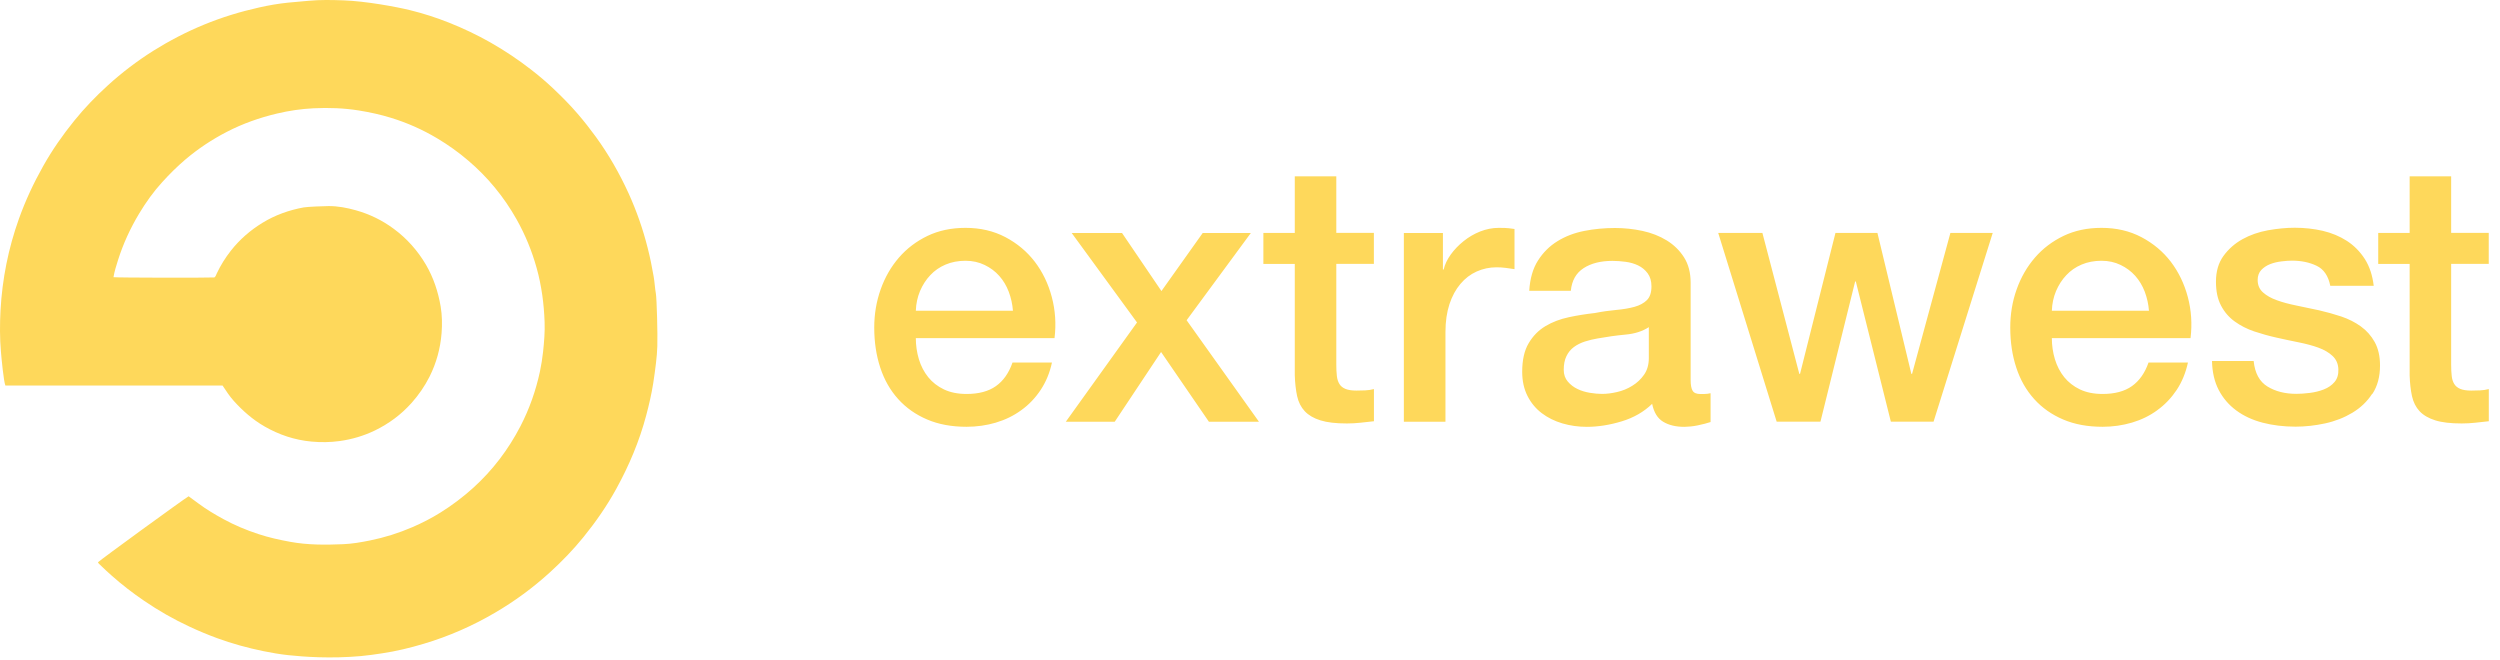 <svg width="125" height="33" viewBox="0 0 125 33" fill="none" xmlns="http://www.w3.org/2000/svg">
<path d="M32.792 14.67C32.744 14.394 32.732 14.109 32.684 13.833C32.603 13.352 32.504 12.871 32.384 12.398C32.148 11.459 31.83 10.55 31.431 9.67C30.976 8.674 30.436 7.726 29.79 6.838C29.506 6.447 29.208 6.068 28.892 5.7C28.5 5.242 28.073 4.814 27.634 4.4C27.288 4.073 26.923 3.767 26.547 3.475C25.905 2.978 25.234 2.528 24.525 2.125C23.856 1.746 23.166 1.417 22.453 1.134C21.818 0.881 21.165 0.671 20.5 0.508C19.829 0.342 18.285 0.057 17.177 0.018C16.598 -0.003 16.016 -0.016 15.434 0.039C15.095 0.071 14.753 0.096 14.414 0.131C13.918 0.181 13.426 0.267 12.942 0.377C12.005 0.586 11.088 0.867 10.2 1.233C9.316 1.596 8.471 2.035 7.663 2.541C6.856 3.05 6.096 3.627 5.392 4.269C4.792 4.816 4.227 5.398 3.717 6.031C3.135 6.748 2.609 7.503 2.157 8.308C1.681 9.152 1.275 10.024 0.947 10.937C0.416 12.421 0.112 13.95 0.026 15.519C-0.011 16.207 -0.013 16.899 0.047 17.591C0.077 17.945 0.183 19.066 0.269 19.277C0.511 19.277 10.968 19.277 11.128 19.277C11.312 19.556 11.483 19.818 11.693 20.05C12.139 20.545 12.635 20.979 13.214 21.315C13.946 21.738 14.733 22.001 15.573 22.079C16.039 22.122 16.51 22.118 16.978 22.053C17.597 21.968 18.183 21.794 18.744 21.524C19.441 21.186 20.052 20.733 20.572 20.154C20.932 19.751 21.234 19.314 21.477 18.833C21.82 18.15 22.019 17.421 22.079 16.66C22.113 16.216 22.107 15.767 22.033 15.326C21.908 14.59 21.677 13.888 21.299 13.239C20.883 12.531 20.348 11.928 19.688 11.441C19.115 11.015 18.481 10.707 17.793 10.514C17.348 10.389 16.895 10.302 16.431 10.304C16.207 10.304 15.372 10.337 15.183 10.371C14.451 10.505 13.761 10.751 13.126 11.139C12.517 11.512 11.986 11.972 11.545 12.533C11.268 12.885 11.033 13.262 10.841 13.667C10.807 13.739 10.788 13.824 10.719 13.872C10.285 13.895 5.861 13.886 5.674 13.86C5.722 13.568 5.812 13.288 5.9 13.007C6.159 12.188 6.516 11.413 6.957 10.679C7.294 10.118 7.675 9.584 8.118 9.099C8.478 8.704 8.859 8.324 9.267 7.977C9.907 7.434 10.599 6.976 11.342 6.592C12.139 6.18 12.979 5.884 13.851 5.677C14.453 5.534 15.065 5.444 15.679 5.414C16.438 5.378 17.195 5.403 17.95 5.525C18.495 5.614 19.03 5.729 19.556 5.893C20.364 6.141 21.13 6.482 21.855 6.914C22.407 7.243 22.926 7.613 23.413 8.03C23.895 8.441 24.341 8.892 24.742 9.38C25.151 9.874 25.509 10.401 25.825 10.96C26.261 11.735 26.596 12.549 26.833 13.403C26.958 13.844 27.046 14.295 27.113 14.751C27.177 15.199 27.214 15.65 27.23 16.101C27.249 16.598 27.207 17.094 27.154 17.589C27.117 17.92 27.066 18.251 26.997 18.576C26.792 19.53 26.471 20.443 26.021 21.313C25.416 22.479 24.636 23.509 23.66 24.393C23.15 24.853 22.605 25.265 22.023 25.628C21.573 25.909 21.103 26.15 20.618 26.359C19.935 26.654 19.226 26.877 18.495 27.024C18.049 27.114 17.601 27.192 17.149 27.21C16.272 27.247 15.393 27.252 14.52 27.093C13.978 26.994 13.443 26.877 12.921 26.704C12.312 26.504 11.723 26.258 11.16 25.95C10.742 25.72 10.331 25.478 9.948 25.193C9.775 25.064 9.602 24.938 9.431 24.814C9.18 24.959 5.023 27.986 4.898 28.114C4.915 28.163 4.956 28.197 4.993 28.232C5.185 28.418 5.381 28.602 5.582 28.779C6.094 29.235 6.636 29.651 7.202 30.037C7.929 30.534 8.69 30.969 9.489 31.339C9.934 31.546 10.387 31.735 10.848 31.905C11.603 32.181 12.376 32.395 13.163 32.556C13.579 32.641 13.994 32.712 14.416 32.758C15.21 32.843 16.54 32.938 18.047 32.804C18.402 32.772 18.755 32.719 19.106 32.666C19.812 32.561 20.505 32.393 21.188 32.188C22.434 31.818 23.618 31.298 24.74 30.642C25.732 30.063 26.655 29.384 27.505 28.609C28.1 28.066 28.659 27.489 29.167 26.863C29.787 26.099 30.346 25.294 30.819 24.432C31.458 23.268 31.971 22.053 32.31 20.77C32.451 20.239 32.575 19.707 32.661 19.165C32.714 18.829 32.758 18.491 32.799 18.152C32.834 17.872 32.857 17.591 32.866 17.311C32.887 16.731 32.839 14.928 32.792 14.663V14.67Z" fill="#FED85B"/>
<path d="M118.618 19.698C118.874 19.309 119.001 18.834 119.001 18.273C119.001 17.81 118.911 17.422 118.736 17.104C118.56 16.786 118.328 16.527 118.041 16.32C117.754 16.113 117.431 15.95 117.067 15.826C116.703 15.706 116.329 15.601 115.953 15.515C115.564 15.429 115.188 15.351 114.821 15.277C114.457 15.203 114.13 15.117 113.843 15.012C113.556 14.91 113.324 14.778 113.149 14.62C112.973 14.463 112.883 14.256 112.883 14C112.883 13.794 112.945 13.627 113.065 13.497C113.186 13.371 113.337 13.272 113.513 13.204C113.688 13.136 113.877 13.093 114.077 13.069C114.278 13.044 114.45 13.032 114.599 13.032C115.061 13.032 115.472 13.118 115.829 13.288C116.187 13.457 116.416 13.794 116.514 14.29H118.686C118.624 13.766 118.476 13.319 118.239 12.948C118.001 12.578 117.702 12.276 117.344 12.044C116.986 11.813 116.582 11.646 116.138 11.541C115.694 11.44 115.228 11.387 114.74 11.387C114.315 11.387 113.867 11.431 113.398 11.514C112.93 11.6 112.504 11.748 112.121 11.961C111.739 12.174 111.421 12.455 111.171 12.8C110.921 13.146 110.798 13.575 110.798 14.087C110.798 14.562 110.881 14.96 111.054 15.284C111.224 15.607 111.452 15.87 111.739 16.076C112.026 16.283 112.347 16.447 112.707 16.57C113.065 16.69 113.442 16.795 113.83 16.882C114.207 16.968 114.58 17.045 114.944 17.119C115.308 17.193 115.635 17.279 115.922 17.384C116.209 17.489 116.443 17.625 116.625 17.795C116.807 17.964 116.906 18.183 116.918 18.452C116.931 18.72 116.866 18.936 116.727 19.1C116.588 19.263 116.406 19.39 116.187 19.473C115.968 19.559 115.734 19.615 115.484 19.646C115.234 19.677 115.012 19.692 114.818 19.692C114.256 19.692 113.778 19.572 113.377 19.328C112.976 19.084 112.744 18.659 112.683 18.051H110.6C110.613 18.609 110.724 19.093 110.937 19.501C111.15 19.908 111.443 20.25 111.813 20.522C112.183 20.796 112.621 21 113.127 21.133C113.633 21.265 114.182 21.333 114.777 21.333C115.265 21.333 115.755 21.278 116.255 21.17C116.755 21.062 117.208 20.883 117.616 20.639C118.023 20.395 118.356 20.081 118.609 19.689L118.618 19.698ZM62.546 11.649H60.136L58.072 14.553L56.101 11.649H53.584L56.851 16.123L53.291 21.086H55.737L58.054 17.6L60.445 21.086H62.947L59.331 16.012L62.543 11.649H62.546ZM122.561 8.818H120.482V11.646H118.911V13.198H120.482V18.767C120.494 19.155 120.534 19.504 120.599 19.806C120.667 20.111 120.793 20.361 120.981 20.562C121.17 20.762 121.432 20.914 121.765 21.018C122.098 21.123 122.539 21.173 123.088 21.173C123.32 21.173 123.545 21.16 123.764 21.136C123.983 21.111 124.208 21.086 124.44 21.062V19.454C124.295 19.491 124.147 19.513 124.002 19.519C123.857 19.525 123.708 19.529 123.563 19.529C123.332 19.529 123.15 19.501 123.014 19.445C122.882 19.39 122.78 19.309 122.712 19.198C122.644 19.087 122.601 18.955 122.586 18.797C122.567 18.64 122.558 18.452 122.558 18.233V13.195H124.437V11.643H122.558V8.814L122.561 8.818ZM49.799 21.13C49.33 21.268 48.839 21.339 48.33 21.339C47.587 21.339 46.929 21.219 46.359 20.975C45.788 20.732 45.304 20.392 44.909 19.954C44.514 19.516 44.215 18.995 44.014 18.384C43.814 17.776 43.712 17.107 43.712 16.376C43.712 15.706 43.82 15.071 44.033 14.469C44.246 13.868 44.551 13.337 44.946 12.88C45.341 12.424 45.819 12.063 46.377 11.794C46.936 11.526 47.571 11.393 48.275 11.393C49.018 11.393 49.681 11.548 50.274 11.859C50.863 12.171 51.353 12.581 51.742 13.09C52.131 13.602 52.415 14.188 52.59 14.852C52.766 15.515 52.813 16.2 52.726 16.906H45.791C45.791 17.27 45.844 17.625 45.945 17.964C46.047 18.304 46.205 18.603 46.411 18.859C46.618 19.115 46.88 19.319 47.195 19.47C47.513 19.621 47.889 19.698 48.327 19.698C48.935 19.698 49.425 19.569 49.795 19.306C50.166 19.044 50.443 18.652 50.625 18.128H52.597C52.489 18.64 52.297 19.097 52.032 19.498C51.764 19.899 51.443 20.238 51.063 20.509C50.687 20.784 50.264 20.991 49.795 21.13H49.799ZM45.791 15.537H50.647C50.622 15.207 50.551 14.892 50.437 14.586C50.32 14.281 50.163 14.019 49.962 13.794C49.762 13.568 49.518 13.386 49.231 13.248C48.944 13.109 48.626 13.038 48.272 13.038C47.917 13.038 47.574 13.102 47.278 13.229C46.979 13.355 46.723 13.534 46.513 13.76C46.3 13.985 46.13 14.25 46.001 14.553C45.874 14.858 45.803 15.185 45.791 15.54V15.537ZM92.754 14.074H92.791L94.543 21.083H96.678L99.636 11.646H97.52L95.604 18.692H95.567L93.871 11.646H91.773L90.002 18.692H89.965L88.12 11.646H85.911L88.833 21.083H91.023L92.757 14.074H92.754ZM66.818 8.818H64.739V11.646H63.169V13.198H64.739V18.767C64.751 19.155 64.792 19.504 64.856 19.806C64.924 20.111 65.051 20.361 65.239 20.562C65.427 20.762 65.689 20.914 66.022 21.018C66.356 21.123 66.797 21.173 67.346 21.173C67.577 21.173 67.802 21.16 68.022 21.136C68.241 21.111 68.466 21.086 68.697 21.062V19.454C68.552 19.491 68.404 19.513 68.259 19.519C68.114 19.525 67.966 19.529 67.821 19.529C67.59 19.529 67.408 19.501 67.272 19.445C67.139 19.39 67.037 19.309 66.97 19.198C66.902 19.087 66.859 18.955 66.843 18.797C66.825 18.64 66.815 18.452 66.815 18.233V13.195H68.694V11.643H66.815V8.814L66.818 8.818ZM85.236 19.698C85.322 19.698 85.418 19.686 85.529 19.661V21.102C85.455 21.127 85.362 21.154 85.245 21.185C85.128 21.216 85.01 21.244 84.89 21.268C84.77 21.293 84.647 21.312 84.526 21.324C84.406 21.336 84.301 21.342 84.215 21.342C83.789 21.342 83.437 21.256 83.156 21.086C82.876 20.917 82.694 20.617 82.607 20.192C82.194 20.593 81.685 20.886 81.083 21.068C80.482 21.25 79.899 21.342 79.34 21.342C78.915 21.342 78.507 21.284 78.119 21.17C77.73 21.055 77.385 20.883 77.088 20.658C76.789 20.432 76.552 20.145 76.376 19.8C76.2 19.454 76.11 19.05 76.11 18.588C76.11 18.005 76.215 17.529 76.431 17.165C76.644 16.801 76.925 16.515 77.27 16.308C77.616 16.101 78.008 15.953 78.439 15.861C78.871 15.768 79.306 15.7 79.745 15.651C80.121 15.577 80.482 15.527 80.821 15.496C81.16 15.466 81.463 15.413 81.725 15.342C81.987 15.268 82.194 15.157 82.345 15.006C82.496 14.855 82.573 14.627 82.573 14.321C82.573 14.053 82.509 13.834 82.382 13.664C82.256 13.494 82.095 13.362 81.907 13.272C81.719 13.18 81.509 13.121 81.278 13.09C81.046 13.059 80.827 13.044 80.621 13.044C80.037 13.044 79.556 13.164 79.18 13.408C78.803 13.652 78.591 14.028 78.541 14.54H76.462C76.499 13.932 76.644 13.426 76.9 13.025C77.156 12.624 77.48 12.3 77.878 12.057C78.273 11.813 78.72 11.643 79.22 11.545C79.72 11.446 80.229 11.4 80.753 11.4C81.216 11.4 81.673 11.449 82.123 11.545C82.573 11.643 82.978 11.801 83.335 12.02C83.693 12.239 83.983 12.523 84.202 12.868C84.421 13.214 84.532 13.636 84.532 14.136V18.992C84.532 19.248 84.566 19.43 84.631 19.538C84.699 19.649 84.829 19.701 85.023 19.701H85.242L85.236 19.698ZM82.441 16.357C82.123 16.564 81.734 16.69 81.272 16.73C80.809 16.774 80.346 16.838 79.883 16.922C79.664 16.959 79.451 17.011 79.245 17.076C79.038 17.144 78.856 17.233 78.696 17.351C78.538 17.468 78.412 17.619 78.322 17.807C78.23 17.995 78.187 18.224 78.187 18.492C78.187 18.723 78.254 18.918 78.387 19.075C78.52 19.232 78.683 19.359 78.871 19.448C79.06 19.541 79.266 19.602 79.492 19.64C79.717 19.677 79.92 19.695 80.102 19.695C80.334 19.695 80.584 19.664 80.852 19.602C81.12 19.541 81.373 19.439 81.611 19.291C81.848 19.146 82.046 18.961 82.203 18.736C82.361 18.51 82.441 18.233 82.441 17.906V16.354V16.357ZM75.277 13.393C75.429 13.411 75.58 13.433 75.725 13.457V11.449C75.626 11.437 75.534 11.424 75.441 11.412C75.348 11.4 75.182 11.393 74.938 11.393C74.62 11.393 74.312 11.455 74.006 11.575C73.701 11.696 73.426 11.859 73.177 12.06C72.927 12.26 72.714 12.482 72.538 12.726C72.362 12.97 72.242 13.22 72.183 13.476H72.146V11.649H70.193V21.086H72.273V16.595C72.273 16.07 72.341 15.611 72.473 15.207C72.606 14.805 72.791 14.466 73.022 14.195C73.254 13.92 73.525 13.713 73.834 13.575C74.145 13.436 74.475 13.365 74.827 13.365C74.972 13.365 75.123 13.374 75.274 13.393H75.277ZM107.867 20.509C107.491 20.784 107.068 20.991 106.599 21.13C106.13 21.268 105.64 21.339 105.131 21.339C104.387 21.339 103.73 21.219 103.159 20.975C102.589 20.732 102.104 20.392 101.71 19.954C101.315 19.516 101.015 18.995 100.815 18.384C100.614 17.776 100.513 17.107 100.513 16.376C100.513 15.706 100.617 15.071 100.833 14.469C101.046 13.868 101.352 13.337 101.747 12.88C102.141 12.424 102.62 12.063 103.178 11.794C103.736 11.526 104.369 11.393 105.075 11.393C105.819 11.393 106.485 11.548 107.074 11.859C107.664 12.171 108.154 12.581 108.543 13.09C108.931 13.602 109.215 14.188 109.391 14.852C109.567 15.515 109.613 16.2 109.527 16.906H102.592C102.592 17.27 102.644 17.625 102.746 17.964C102.851 18.304 103.005 18.603 103.212 18.859C103.419 19.115 103.681 19.319 103.995 19.47C104.313 19.621 104.69 19.698 105.128 19.698C105.735 19.698 106.226 19.569 106.596 19.306C106.966 19.044 107.244 18.652 107.426 18.128H109.397C109.286 18.64 109.098 19.097 108.833 19.498C108.564 19.899 108.243 20.238 107.864 20.509H107.867ZM102.592 15.537H107.448C107.423 15.207 107.352 14.892 107.238 14.586C107.121 14.281 106.963 14.019 106.763 13.794C106.562 13.568 106.318 13.386 106.032 13.248C105.745 13.109 105.427 13.038 105.072 13.038C104.717 13.038 104.375 13.102 104.079 13.229C103.78 13.355 103.523 13.534 103.314 13.76C103.101 13.985 102.931 14.25 102.802 14.553C102.675 14.858 102.604 15.185 102.592 15.54V15.537Z" fill="#FED85B"/>
</svg>
